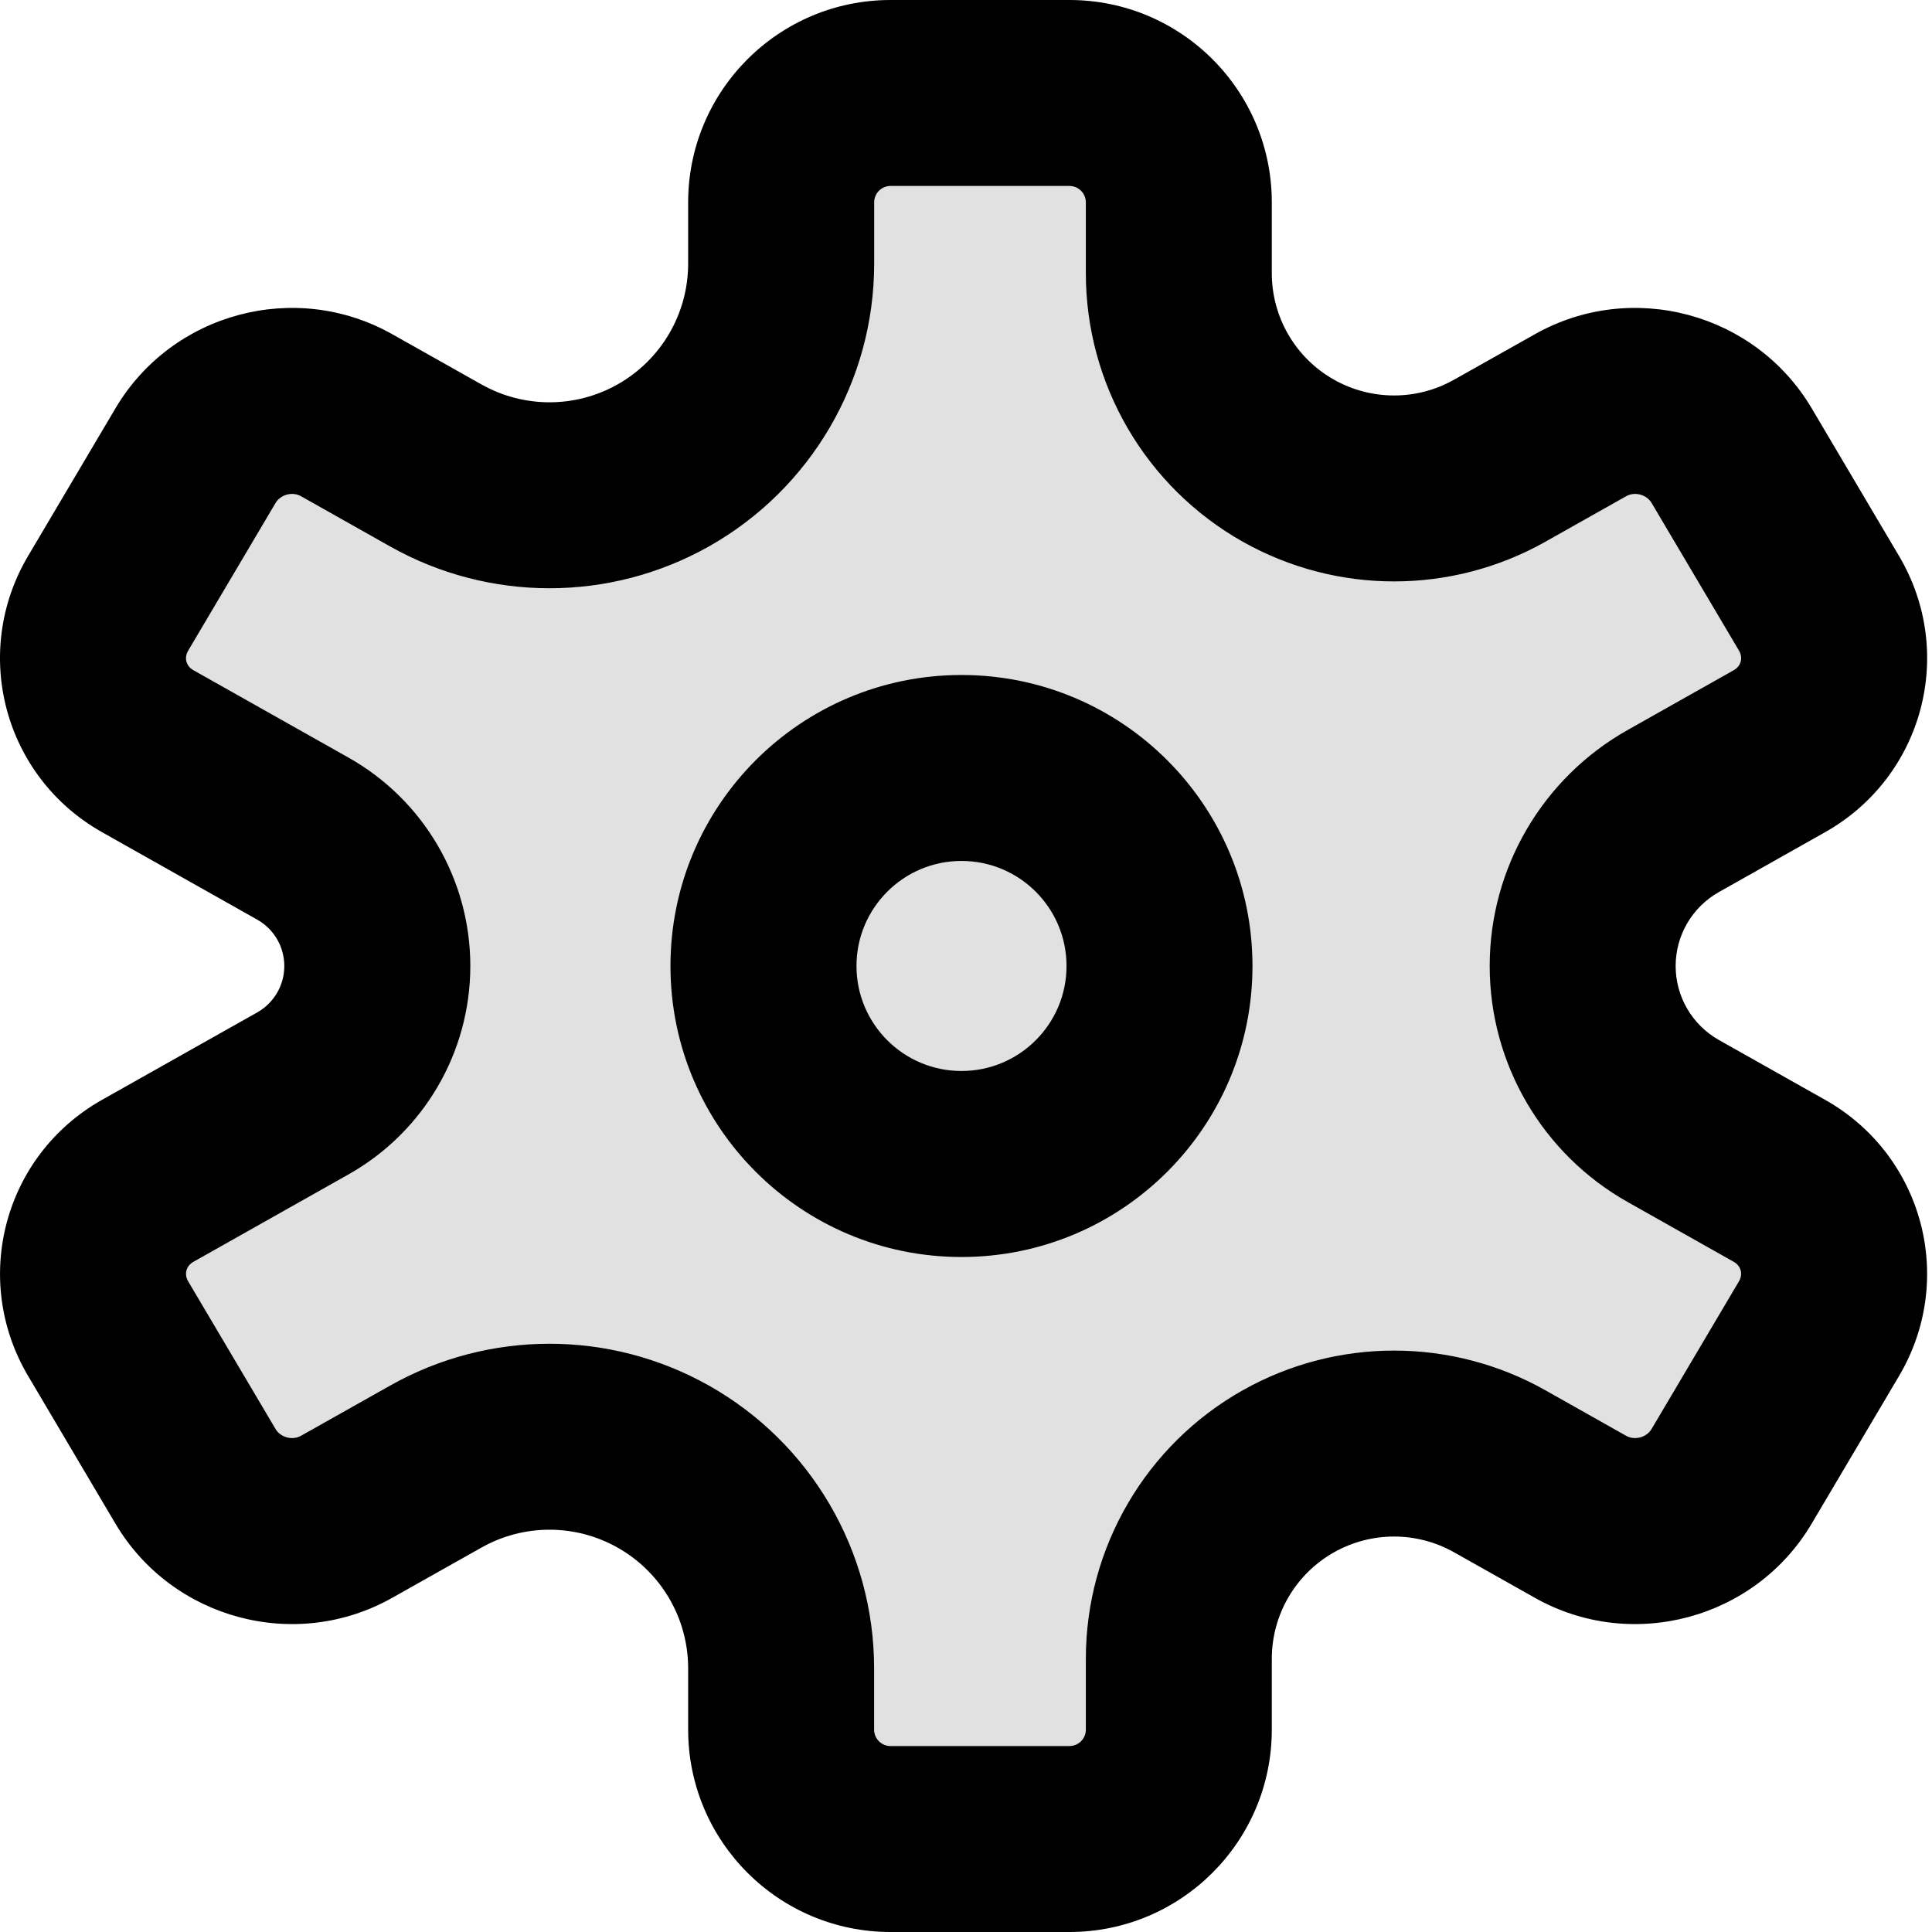 <svg width="32" height="32" viewBox="0 0 32 32" fill="none" xmlns="http://www.w3.org/2000/svg">
<path fill-rule="evenodd" clip-rule="evenodd" d="M19.526 3.352V4.525C19.526 5.812 20.22 6.999 21.341 7.631C22.427 8.243 23.754 8.243 24.841 7.631L26.18 6.876C27.052 6.385 28.172 6.685 28.682 7.547L30.13 9.993C30.639 10.855 30.346 11.951 29.474 12.442L27.715 13.433C26.788 13.955 26.215 14.936 26.215 16C26.215 17.064 26.788 18.045 27.715 18.567L29.473 19.558C30.345 20.049 30.639 21.145 30.129 22.006L28.681 24.453C28.172 25.314 27.052 25.614 26.18 25.123L24.841 24.369C23.754 23.757 22.427 23.757 21.341 24.369C20.219 25.001 19.525 26.188 19.525 27.475V28.648C19.525 29.648 18.714 30.46 17.713 30.46H14.751C13.75 30.46 12.939 29.648 12.939 28.648V27.633C12.939 26.248 12.192 24.97 10.985 24.291C9.816 23.632 8.388 23.632 7.219 24.291L5.741 25.123C4.869 25.614 3.749 25.314 3.239 24.453L1.792 22.006C1.282 21.145 1.576 20.049 2.448 19.558L5.017 18.11C5.779 17.681 6.25 16.875 6.25 16C6.25 15.125 5.779 14.319 5.017 13.89L2.447 12.442C1.575 11.951 1.282 10.855 1.791 9.993L3.239 7.547C3.749 6.685 4.869 6.385 5.74 6.876L7.219 7.709C8.388 8.368 9.816 8.368 10.985 7.709C12.192 7.029 12.939 5.751 12.939 4.366V3.352C12.939 2.351 13.75 1.54 14.751 1.54H16.232H17.714C18.715 1.54 19.526 2.351 19.526 3.352Z" fill="black" fill-opacity="0.12"/>
<path fill-rule="evenodd" clip-rule="evenodd" d="M11.398 3.352C11.398 1.501 12.899 0 14.751 0H17.713C19.565 0 21.065 1.501 21.065 3.352V4.525C21.065 5.256 21.459 5.931 22.096 6.289C22.713 6.637 23.467 6.637 24.084 6.289L25.424 5.535C27.026 4.632 29.07 5.18 30.007 6.762L31.454 9.209C32.404 10.813 31.853 12.869 30.229 13.784L28.471 14.775C28.028 15.024 27.754 15.492 27.754 16C27.754 16.508 28.028 16.976 28.471 17.226L30.229 18.216C31.853 19.131 32.403 21.186 31.454 22.791L30.006 25.238C29.07 26.82 27.025 27.368 25.423 26.465L24.084 25.711C23.467 25.363 22.713 25.363 22.096 25.711C21.459 26.07 21.065 26.744 21.065 27.475V28.648C21.065 30.499 19.564 32 17.713 32H14.75C12.899 32 11.398 30.499 11.398 28.648V27.633C11.398 26.804 10.951 26.04 10.229 25.633C9.529 25.238 8.674 25.238 7.974 25.633L6.496 26.465C4.894 27.368 2.85 26.82 1.913 25.238L0.466 22.791C-0.484 21.186 0.067 19.131 1.691 18.216L4.26 16.769C4.538 16.612 4.709 16.319 4.709 16C4.709 15.682 4.538 15.388 4.26 15.232L1.691 13.784C0.066 12.869 -0.484 10.813 0.465 9.209L1.913 6.762C2.849 5.18 4.894 4.632 6.496 5.535L7.974 6.367C8.674 6.762 9.529 6.762 10.229 6.367C10.951 5.96 11.398 5.195 11.398 4.366V3.352ZM14.751 3.08C14.6 3.08 14.479 3.202 14.479 3.352V4.366C14.479 6.308 13.432 8.098 11.741 9.051C10.102 9.974 8.101 9.974 6.462 9.051L4.984 8.218C4.842 8.139 4.647 8.191 4.564 8.331L3.116 10.778C3.046 10.896 3.083 11.033 3.202 11.1L5.772 12.548C7.019 13.25 7.79 14.569 7.79 16C7.79 17.431 7.019 18.75 5.772 19.452L3.203 20.9C3.083 20.967 3.047 21.104 3.116 21.222L4.564 23.669C4.647 23.809 4.842 23.861 4.984 23.782L6.463 22.949C8.101 22.026 10.102 22.026 11.741 22.949C13.432 23.901 14.478 25.692 14.478 27.633V28.648C14.478 28.798 14.6 28.92 14.75 28.92H17.713C17.863 28.92 17.985 28.798 17.985 28.648V27.475C17.985 25.632 18.978 23.932 20.584 23.027C22.14 22.151 24.04 22.151 25.596 23.027L26.935 23.782C27.077 23.861 27.272 23.809 27.355 23.669L28.803 21.222C28.873 21.104 28.836 20.967 28.717 20.9L26.959 19.909C25.547 19.114 24.674 17.62 24.674 16C24.674 14.38 25.547 12.886 26.959 12.091L28.717 11.1C28.837 11.033 28.873 10.896 28.804 10.778L27.356 8.331C27.273 8.191 27.078 8.139 26.936 8.218L25.596 8.973C24.041 9.849 22.14 9.849 20.585 8.973C18.979 8.068 17.985 6.368 17.985 4.525V3.352C17.985 3.202 17.863 3.08 17.713 3.08H14.751Z" fill="black"/>
<path fill-rule="evenodd" clip-rule="evenodd" d="M15.925 17.739C16.886 17.739 17.665 16.96 17.665 16C17.665 15.039 16.886 14.26 15.925 14.26C14.965 14.26 14.186 15.039 14.186 16C14.186 16.96 14.965 17.739 15.925 17.739ZM15.925 20.82C18.587 20.82 20.745 18.662 20.745 16C20.745 13.338 18.587 11.18 15.925 11.18C13.263 11.18 11.105 13.338 11.105 16C11.105 18.662 13.263 20.82 15.925 20.82Z" fill="black"/>
</svg>

